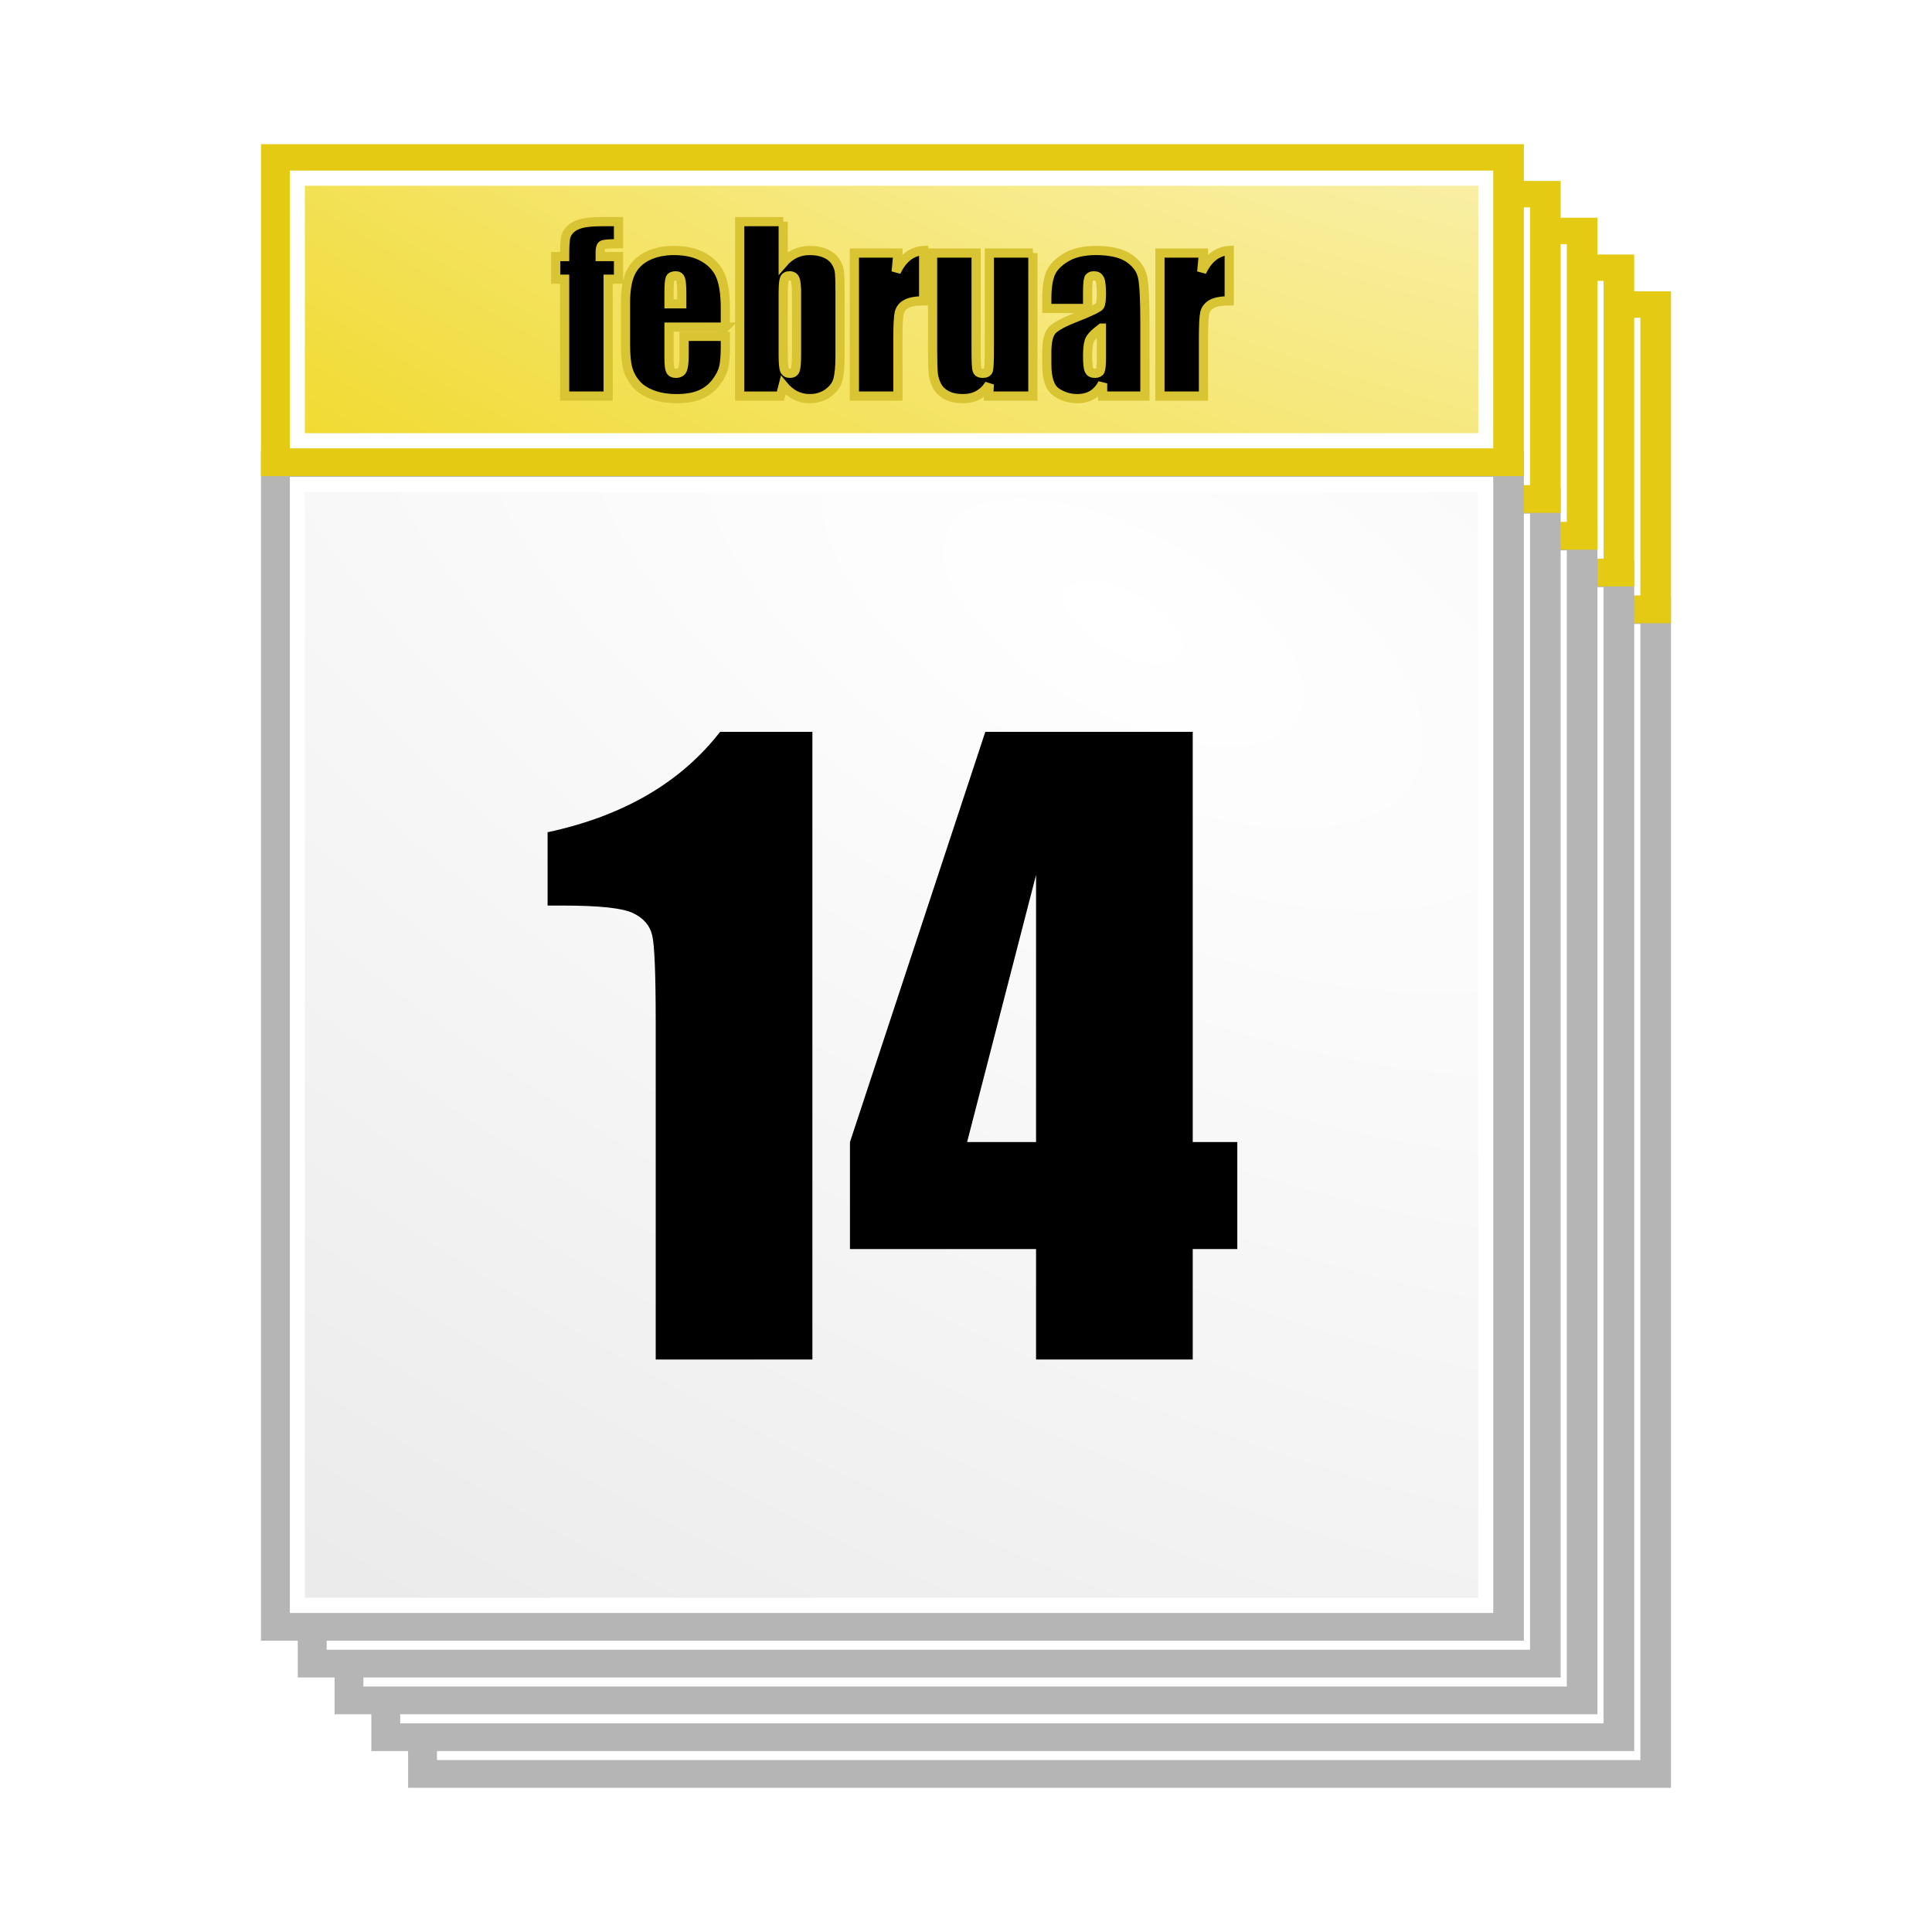 <svg:svg xmlns:dc="http://purl.org/dc/elements/1.1/" xmlns:ns1="http://www.w3.org/1999/xlink" xmlns:ns3="http://web.resource.org/cc/" xmlns:rdf="http://www.w3.org/1999/02/22-rdf-syntax-ns#" xmlns:svg="http://www.w3.org/2000/svg" height="315.192" id="svg2" version="1.0" viewBox="-42.583 -23.527 315.192 315.192" width="315.192">
  <svg:defs id="defs4">
    <svg:linearGradient id="linearGradient3346">
      <svg:stop id="stop3348" offset="0" stop-color="#fff" />
      <svg:stop id="stop3350" offset="1" stop-color="#e9e9e9" />
    </svg:linearGradient>
    <svg:filter id="filter4767">
      <svg:feGaussianBlur id="feGaussianBlur4769" stdDeviation="0.771" />
    </svg:filter>
    <svg:linearGradient id="linearGradient15913">
      <svg:stop id="stop15915" offset="0" stop-color="#fff" />
      <svg:stop id="stop15917" offset="1" stop-color="#f0d823" />
    </svg:linearGradient>
    <svg:radialGradient cx="296.27" cy="361.61" gradientTransform="matrix(1.255 -1.255 2.634 2.634 -1015.9 24.395)" gradientUnits="userSpaceOnUse" id="radialGradient3018" r="131" ns1:href="#linearGradient3346" />
    <svg:radialGradient cx="296.27" cy="361.61" gradientTransform="matrix(1.039 -1.986 4.322 2.269 -1497.6 2.136)" gradientUnits="userSpaceOnUse" id="radialGradient3020" r="131" ns1:href="#linearGradient3346" />
    <svg:radialGradient cx="296.27" cy="361.61" gradientTransform="matrix(1.255 -1.255 2.634 2.634 -1015.9 -173.6)" gradientUnits="userSpaceOnUse" id="radialGradient3022" r="131" ns1:href="#linearGradient15913" />
    <svg:radialGradient cx="296.27" cy="361.61" gradientTransform="matrix(1.039 -1.986 4.322 2.269 -1497.6 2.136)" gradientUnits="userSpaceOnUse" id="radialGradient3024" r="131" ns1:href="#linearGradient15913" />
  </svg:defs>
  <svg:g id="layer1" transform="translate(-99.327 -600.67)">
    <svg:g id="g16363" transform="translate(19.16 93.329)">
      <svg:g id="g15889" transform="translate(-62,4)">
        <svg:path d="m168.91 580.08h200.54v188.66h-200.54v-188.66z" fill="url(#radialGradient3018)" id="path15891" stroke="#b5b5b5" stroke-width="5.489" />
        <svg:path d="m191 204.2h262v244.16h-262v-244.16z" fill="url(#radialGradient3020)" filter="url(#filter4767)" id="path15893" stroke="#fff" stroke-width="3.299" transform="matrix(.74 0 0 .749 30.756 429.9)" />
      </svg:g>
      <svg:g id="g15983" transform="translate(-62,12)">
        <svg:path d="m168.91 522.08h200.54v48.66h-200.54v-48.66z" fill="url(#radialGradient3022)" id="path15985" stroke="#e5ca14" stroke-width="5.489" />
        <svg:path d="m191 391.16h262v57.2h-262v-57.2z" fill="url(#radialGradient3024)" filter="url(#filter4767)" id="path15987" stroke="#fff" stroke-width="3.299" transform="matrix(.74 0 0 .749 30.756 231.9)" />
      </svg:g>
      <svg:g id="g15795" transform="translate(-68,-2)">
        <svg:path d="m168.91 580.08h200.54v188.66h-200.54v-188.66z" fill="url(#radialGradient3018)" id="path15797" stroke="#b5b5b5" stroke-width="5.489" />
        <svg:path d="m191 204.2h262v244.16h-262v-244.16z" fill="url(#radialGradient3020)" filter="url(#filter4767)" id="path15799" stroke="#fff" stroke-width="3.299" transform="matrix(.74 0 0 .749 30.756 429.9)" />
      </svg:g>
      <svg:g id="g15973" transform="translate(-68,6)">
        <svg:path d="m168.91 522.08h200.54v48.66h-200.54v-48.66z" fill="url(#radialGradient3022)" id="path15975" stroke="#e5ca14" stroke-width="5.489" />
        <svg:path d="m191 391.16h262v57.2h-262v-57.2z" fill="url(#radialGradient3024)" filter="url(#filter4767)" id="path15977" stroke="#fff" stroke-width="3.299" transform="matrix(.74 0 0 .749 30.756 231.9)" />
      </svg:g>
      <svg:g id="g15785" transform="translate(-74,-8)">
        <svg:path d="m168.91 580.08h200.54v188.66h-200.54v-188.66z" fill="url(#radialGradient3018)" id="path15787" stroke="#b5b5b5" stroke-width="5.489" />
        <svg:path d="m191 204.2h262v244.16h-262v-244.16z" fill="url(#radialGradient3020)" filter="url(#filter4767)" id="path15789" stroke="#fff" stroke-width="3.299" transform="matrix(.74 0 0 .749 30.756 429.9)" />
      </svg:g>
      <svg:g id="g15963" transform="translate(-74)">
        <svg:path d="m168.91 522.08h200.54v48.66h-200.54v-48.66z" fill="url(#radialGradient3022)" id="path15965" stroke="#e5ca14" stroke-width="5.489" />
        <svg:path d="m191 391.16h262v57.2h-262v-57.2z" fill="url(#radialGradient3024)" filter="url(#filter4767)" id="path15967" stroke="#fff" stroke-width="3.299" transform="matrix(.74 0 0 .749 30.756 231.9)" />
      </svg:g>
      <svg:g id="g15775" transform="translate(-80,-14)">
        <svg:path d="m168.91 580.08h200.54v188.66h-200.54v-188.66z" fill="url(#radialGradient3018)" id="path15777" stroke="#b5b5b5" stroke-width="5.489" />
        <svg:path d="m191 204.2h262v244.16h-262v-244.16z" fill="url(#radialGradient3020)" filter="url(#filter4767)" id="path15779" stroke="#fff" stroke-width="3.299" transform="matrix(.74 0 0 .749 30.756 429.9)" />
      </svg:g>
      <svg:g id="g15933" transform="translate(-80,-6)">
        <svg:path d="m168.91 522.08h200.54v48.66h-200.54v-48.66z" fill="url(#radialGradient3022)" id="path15935" stroke="#e5ca14" stroke-width="5.489" />
        <svg:path d="m191 391.16h262v57.2h-262v-57.2z" fill="url(#radialGradient3024)" filter="url(#filter4767)" id="path15937" stroke="#fff" stroke-width="3.299" transform="matrix(.74 0 0 .749 30.756 231.9)" />
      </svg:g>
      <svg:g id="g15771" transform="translate(-86,-20)">
        <svg:path d="m168.91 580.08h200.54v188.66h-200.54v-188.66z" fill="url(#radialGradient3018)" id="path2338" stroke="#b5b5b5" stroke-width="5.489" />
        <svg:path d="m191 204.2h262v244.16h-262v-244.16z" fill="url(#radialGradient3020)" filter="url(#filter4767)" id="path2340" stroke="#fff" stroke-width="3.299" transform="matrix(.74 0 0 .749 30.756 429.9)" />
      </svg:g>
      <svg:g id="g15929" transform="translate(-86,-12)">
        <svg:path d="m168.91 522.08h200.54v48.66h-200.54v-48.66z" fill="url(#radialGradient3022)" id="path15901" stroke="#e5ca14" stroke-width="5.489" />
        <svg:path d="m191 391.16h262v57.2h-262v-57.2z" fill="url(#radialGradient3024)" filter="url(#filter4767)" id="path15903" stroke="#fff" stroke-width="3.299" transform="matrix(.74 0 0 .749 30.756 231.9)" />
      </svg:g>
      <svg:path d="m170.12 603.21v102.4h-25.56v-54.9c0-7.93-0.19-12.69-0.57-14.29-0.37-1.61-1.42-2.82-3.13-3.64-1.7-0.82-5.51-1.23-11.41-1.23h-2.53v-11.96c12.35-2.65 21.73-8.12 28.14-16.38h15.06zm62.05 0v66.92h7.27v17.46h-7.27v18.02h-25.56v-18.02h-30.36v-17.46l22.08-66.92h33.84zm-25.56 66.92v-43.58l-11.25 43.58h11.25z" id="text16007" />
      <svg:path d="m138.49 519.97v3.61c-1.47 0-2.33 0.06-2.6 0.2-0.26 0.13-0.39 0.52-0.39 1.15v0.74h2.99v3.69h-1.69v19.07h-7.1v-19.07h-1.46v-3.69h1.46c0-1.54 0.05-2.56 0.16-3.08 0.1-0.51 0.36-0.97 0.78-1.38 0.41-0.4 1-0.71 1.75-0.92s1.91-0.32 3.5-0.32h2.6zm17.43 17.21h-9.19v5.05c0 1.05 0.08 1.73 0.23 2.03 0.15 0.31 0.45 0.46 0.88 0.46 0.54 0 0.9-0.2 1.08-0.6 0.18-0.41 0.27-1.19 0.27-2.35v-3.08h6.73v1.73c0 1.44-0.09 2.54-0.27 3.32-0.18 0.77-0.6 1.6-1.27 2.48-0.67 0.87-1.52 1.53-2.54 1.97-1.03 0.44-2.31 0.66-3.86 0.66-1.5 0-2.82-0.21-3.97-0.65-1.15-0.43-2.05-1.03-2.68-1.78-0.64-0.76-1.09-1.59-1.33-2.5-0.25-0.91-0.37-2.23-0.37-3.96v-6.8c0-2.04 0.28-3.65 0.83-4.83s1.45-2.08 2.7-2.71c1.26-0.62 2.7-0.94 4.33-0.94 1.99 0 3.63 0.38 4.93 1.14 1.29 0.75 2.2 1.75 2.72 3s0.78 3.01 0.78 5.27v3.09zm-7.11-3.8v-1.7c0-1.21-0.07-1.99-0.2-2.34s-0.39-0.53-0.79-0.53c-0.49 0-0.8 0.15-0.91 0.45-0.12 0.3-0.18 1.11-0.18 2.42v1.7h2.08zm16.55-13.41v6.73c0.59-0.68 1.24-1.18 1.96-1.52 0.72-0.33 1.51-0.5 2.35-0.5 0.97 0 1.82 0.15 2.53 0.46 0.72 0.3 1.26 0.73 1.64 1.28 0.37 0.55 0.6 1.09 0.67 1.62 0.08 0.53 0.12 1.65 0.12 3.38v10.51c0 1.71-0.12 2.98-0.35 3.82-0.22 0.84-0.76 1.56-1.6 2.18-0.85 0.61-1.85 0.92-3.01 0.92-0.83 0-1.61-0.18-2.33-0.54-0.72-0.37-1.38-0.91-1.98-1.64l-0.45 1.76h-6.65v-28.46h7.1zm2.17 11.76c0-1.21-0.08-1.99-0.23-2.36s-0.45-0.56-0.9-0.56c-0.43 0-0.71 0.16-0.84 0.49-0.13 0.32-0.2 1.13-0.2 2.43v10.06c0 1.25 0.08 2.05 0.22 2.4 0.15 0.36 0.44 0.53 0.87 0.53 0.45 0 0.74-0.18 0.87-0.54 0.14-0.37 0.21-1.24 0.21-2.62v-9.83zm16.54-6.63l-0.28 3.06c1.03-2.19 2.52-3.35 4.48-3.48v8.21c-1.3 0-2.26 0.18-2.87 0.53s-0.98 0.84-1.12 1.47c-0.14 0.62-0.21 2.07-0.21 4.33v9.21h-7.1v-23.33h7.1zm22.02 0v23.33h-7.22l0.12-1.93c-0.49 0.78-1.1 1.37-1.82 1.76-0.72 0.4-1.55 0.59-2.49 0.59-1.06 0-1.95-0.19-2.65-0.56s-1.22-0.87-1.56-1.49c-0.33-0.63-0.54-1.27-0.62-1.95-0.08-0.67-0.12-2.01-0.12-4.01v-15.74h7.1v15.88c0 1.81 0.05 2.89 0.17 3.23 0.11 0.34 0.41 0.51 0.9 0.51 0.53 0 0.84-0.17 0.94-0.53 0.1-0.35 0.15-1.48 0.15-3.39v-15.7h7.1zm8.93 9.04h-6.66v-1.56c0-1.81 0.21-3.2 0.62-4.18 0.42-0.98 1.26-1.84 2.51-2.59s2.88-1.13 4.89-1.13c2.4 0 4.21 0.43 5.43 1.28s1.95 1.89 2.19 3.13c0.25 1.23 0.37 3.78 0.37 7.63v11.71h-6.9v-2.07c-0.44 0.83-1 1.45-1.68 1.87-0.69 0.41-1.51 0.62-2.46 0.62-1.24 0-2.38-0.35-3.41-1.04-1.04-0.7-1.56-2.23-1.56-4.58v-1.92c0-1.74 0.28-2.93 0.83-3.57 0.55-0.63 1.91-1.37 4.09-2.21 2.33-0.92 3.58-1.53 3.75-1.85 0.16-0.31 0.24-0.96 0.24-1.93 0-1.22-0.09-2.01-0.27-2.38s-0.48-0.56-0.91-0.56c-0.48 0-0.77 0.16-0.89 0.47s-0.18 1.12-0.18 2.42v2.44zm2.25 3.2c-1.13 0.83-1.79 1.53-1.98 2.09-0.18 0.56-0.27 1.37-0.27 2.43 0 1.2 0.08 1.98 0.24 2.33 0.16 0.36 0.47 0.53 0.94 0.53 0.45 0 0.74-0.14 0.87-0.41 0.13-0.28 0.2-1 0.2-2.17v-4.8zm16.65-12.24l-0.28 3.06c1.03-2.19 2.52-3.35 4.48-3.48v8.21c-1.3 0-2.26 0.18-2.87 0.53-0.6 0.35-0.98 0.84-1.12 1.47-0.14 0.62-0.21 2.07-0.21 4.33v9.21h-7.1v-23.33h7.1z" id="text16017" stroke="#d9c434" stroke-width="1.5" />
    </svg:g>
  </svg:g>
</svg:svg>